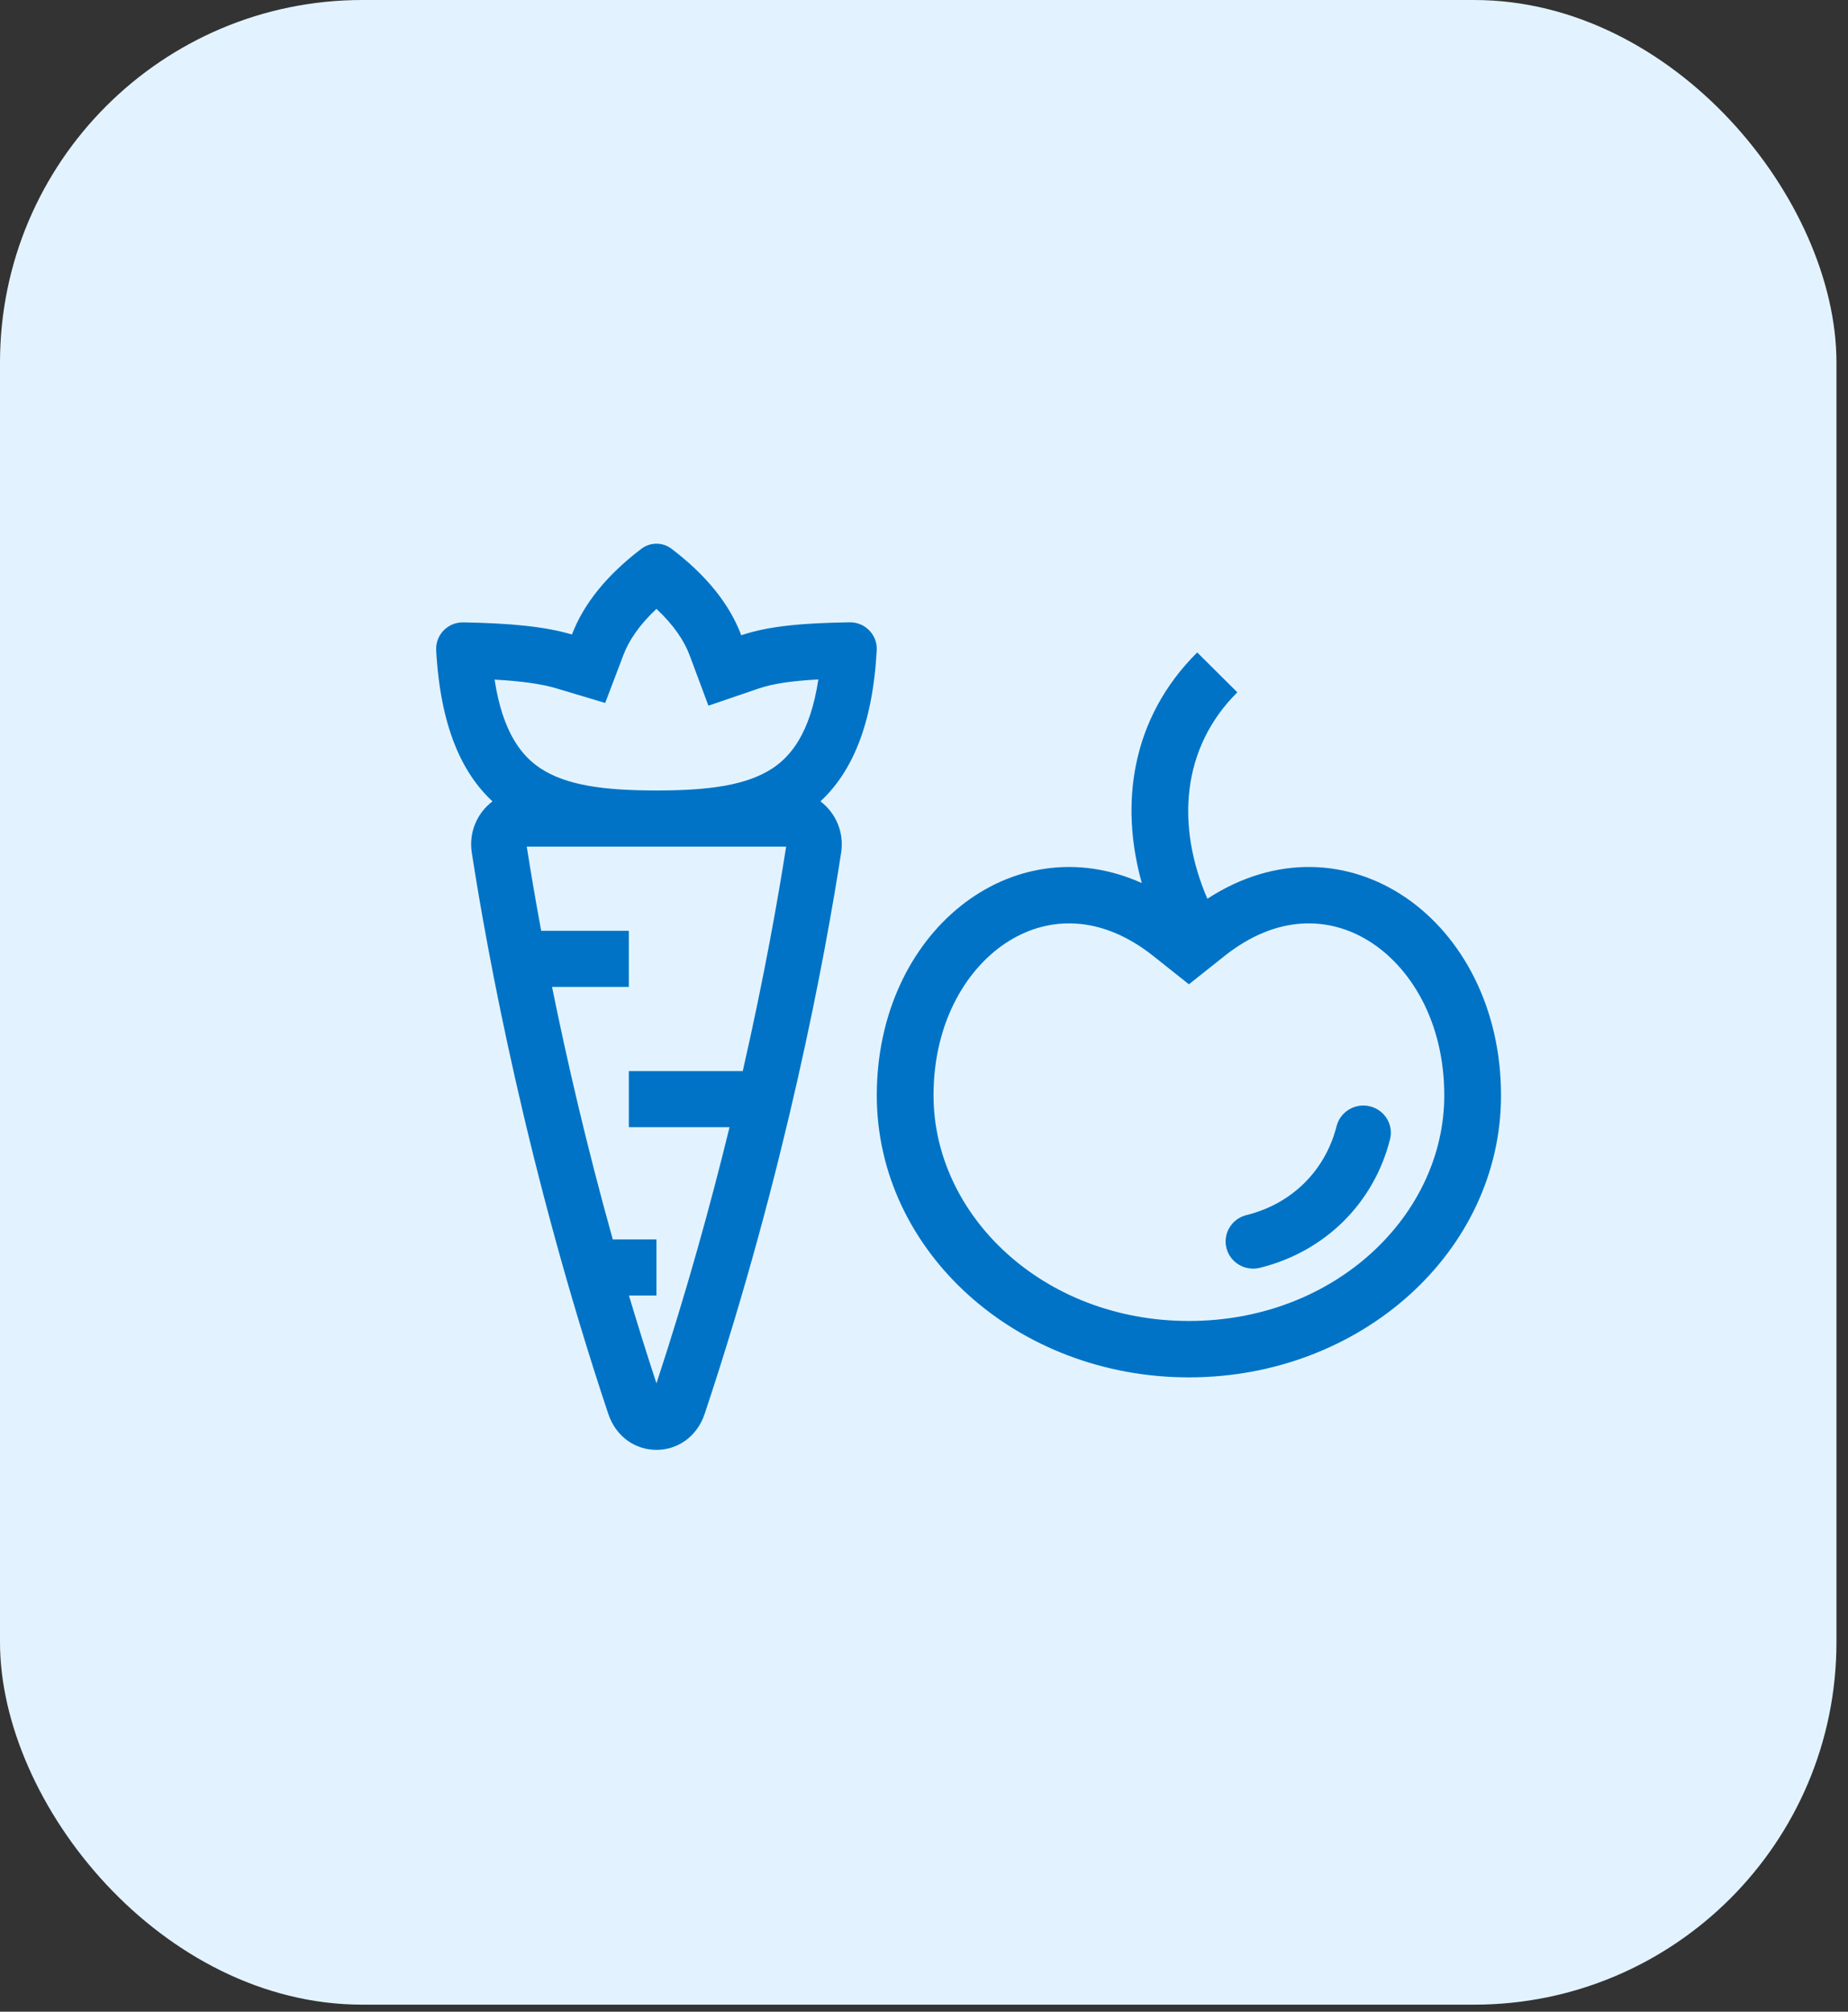 <svg width="102" height="111" viewBox="0 0 102 111" fill="none" xmlns="http://www.w3.org/2000/svg">
<rect x="0" y="0" width="102" height="111" fill="#333333" stroke="none"/>
<rect x="0" width="101.363" height="110.612" rx="20" fill="#E2F3FF"/>
<path fill-rule="evenodd" clip-rule="evenodd" d="M24.075 35.883C24.304 40.049 25.472 42.628 27.182 44.217C26.347 44.849 25.863 45.909 26.041 47.055C26.914 52.682 29.096 64.584 33.569 78C34.458 80.667 38.009 80.667 38.898 78C43.371 64.584 45.553 52.682 46.426 47.055C46.603 45.909 46.119 44.849 45.284 44.217C46.995 42.628 48.163 40.049 48.391 35.883C48.438 35.029 47.748 34.326 46.906 34.338C44.423 34.374 42.451 34.528 40.913 35.052C40.278 33.352 38.996 31.747 37.066 30.281C36.573 29.906 35.893 29.906 35.4 30.281C33.486 31.735 32.209 33.326 31.569 35.011C30.076 34.564 28.119 34.386 25.565 34.341C24.723 34.326 24.028 35.029 24.075 35.883ZM39.101 38.937L38.061 36.15C37.773 35.378 37.209 34.511 36.233 33.595C35.267 34.501 34.706 35.36 34.415 36.125L33.403 38.788L30.707 37.981C29.911 37.743 28.825 37.584 27.299 37.499C27.752 40.484 28.842 41.746 29.835 42.398C31.256 43.331 33.326 43.614 36.188 43.617H36.279C39.141 43.614 41.21 43.331 42.631 42.398C43.625 41.745 44.716 40.482 45.169 37.49C43.69 37.569 42.652 37.725 41.884 37.987L39.101 38.937ZM29.075 46.714H43.391C42.954 49.512 42.196 53.834 40.997 59.099H34.708V62.195H40.267C39.213 66.502 37.887 71.302 36.233 76.33C35.693 74.687 35.188 73.069 34.715 71.484H36.233V68.388H33.822C32.361 63.164 31.269 58.399 30.47 54.454H34.708V51.358H29.87C29.533 49.537 29.272 47.971 29.075 46.714Z" fill="#0073C6"/>
<path d="M75.616 61.045C76.431 61.246 76.926 62.06 76.722 62.864C75.826 66.401 73.121 69.07 69.537 69.955C68.722 70.156 67.897 69.667 67.693 68.864C67.49 68.06 67.985 67.246 68.799 67.045C71.295 66.429 73.149 64.599 73.773 62.136C73.977 61.333 74.802 60.844 75.616 61.045Z" fill="#0073C6"/>
<path fill-rule="evenodd" clip-rule="evenodd" d="M66.64 49.591C64.904 45.556 65.205 41.27 68.294 38.2L66.08 36C62.431 39.624 61.798 44.367 63.022 48.725C55.855 45.504 48.394 51.427 48.394 60.44C48.394 69.034 56.107 76 65.621 76C75.135 76 82.848 69.034 82.848 60.44C82.848 50.761 74.243 44.645 66.64 49.591ZM65.621 54.311L63.664 52.756C60.755 50.443 57.888 50.572 55.717 51.904C53.422 53.313 51.526 56.328 51.526 60.44C51.526 67.042 57.549 72.888 65.621 72.888C73.693 72.888 79.716 67.042 79.716 60.44C79.716 56.328 77.82 53.313 75.525 51.904C73.354 50.572 70.487 50.443 67.578 52.756L65.621 54.311Z" fill="#0073C6"/>
</svg>
